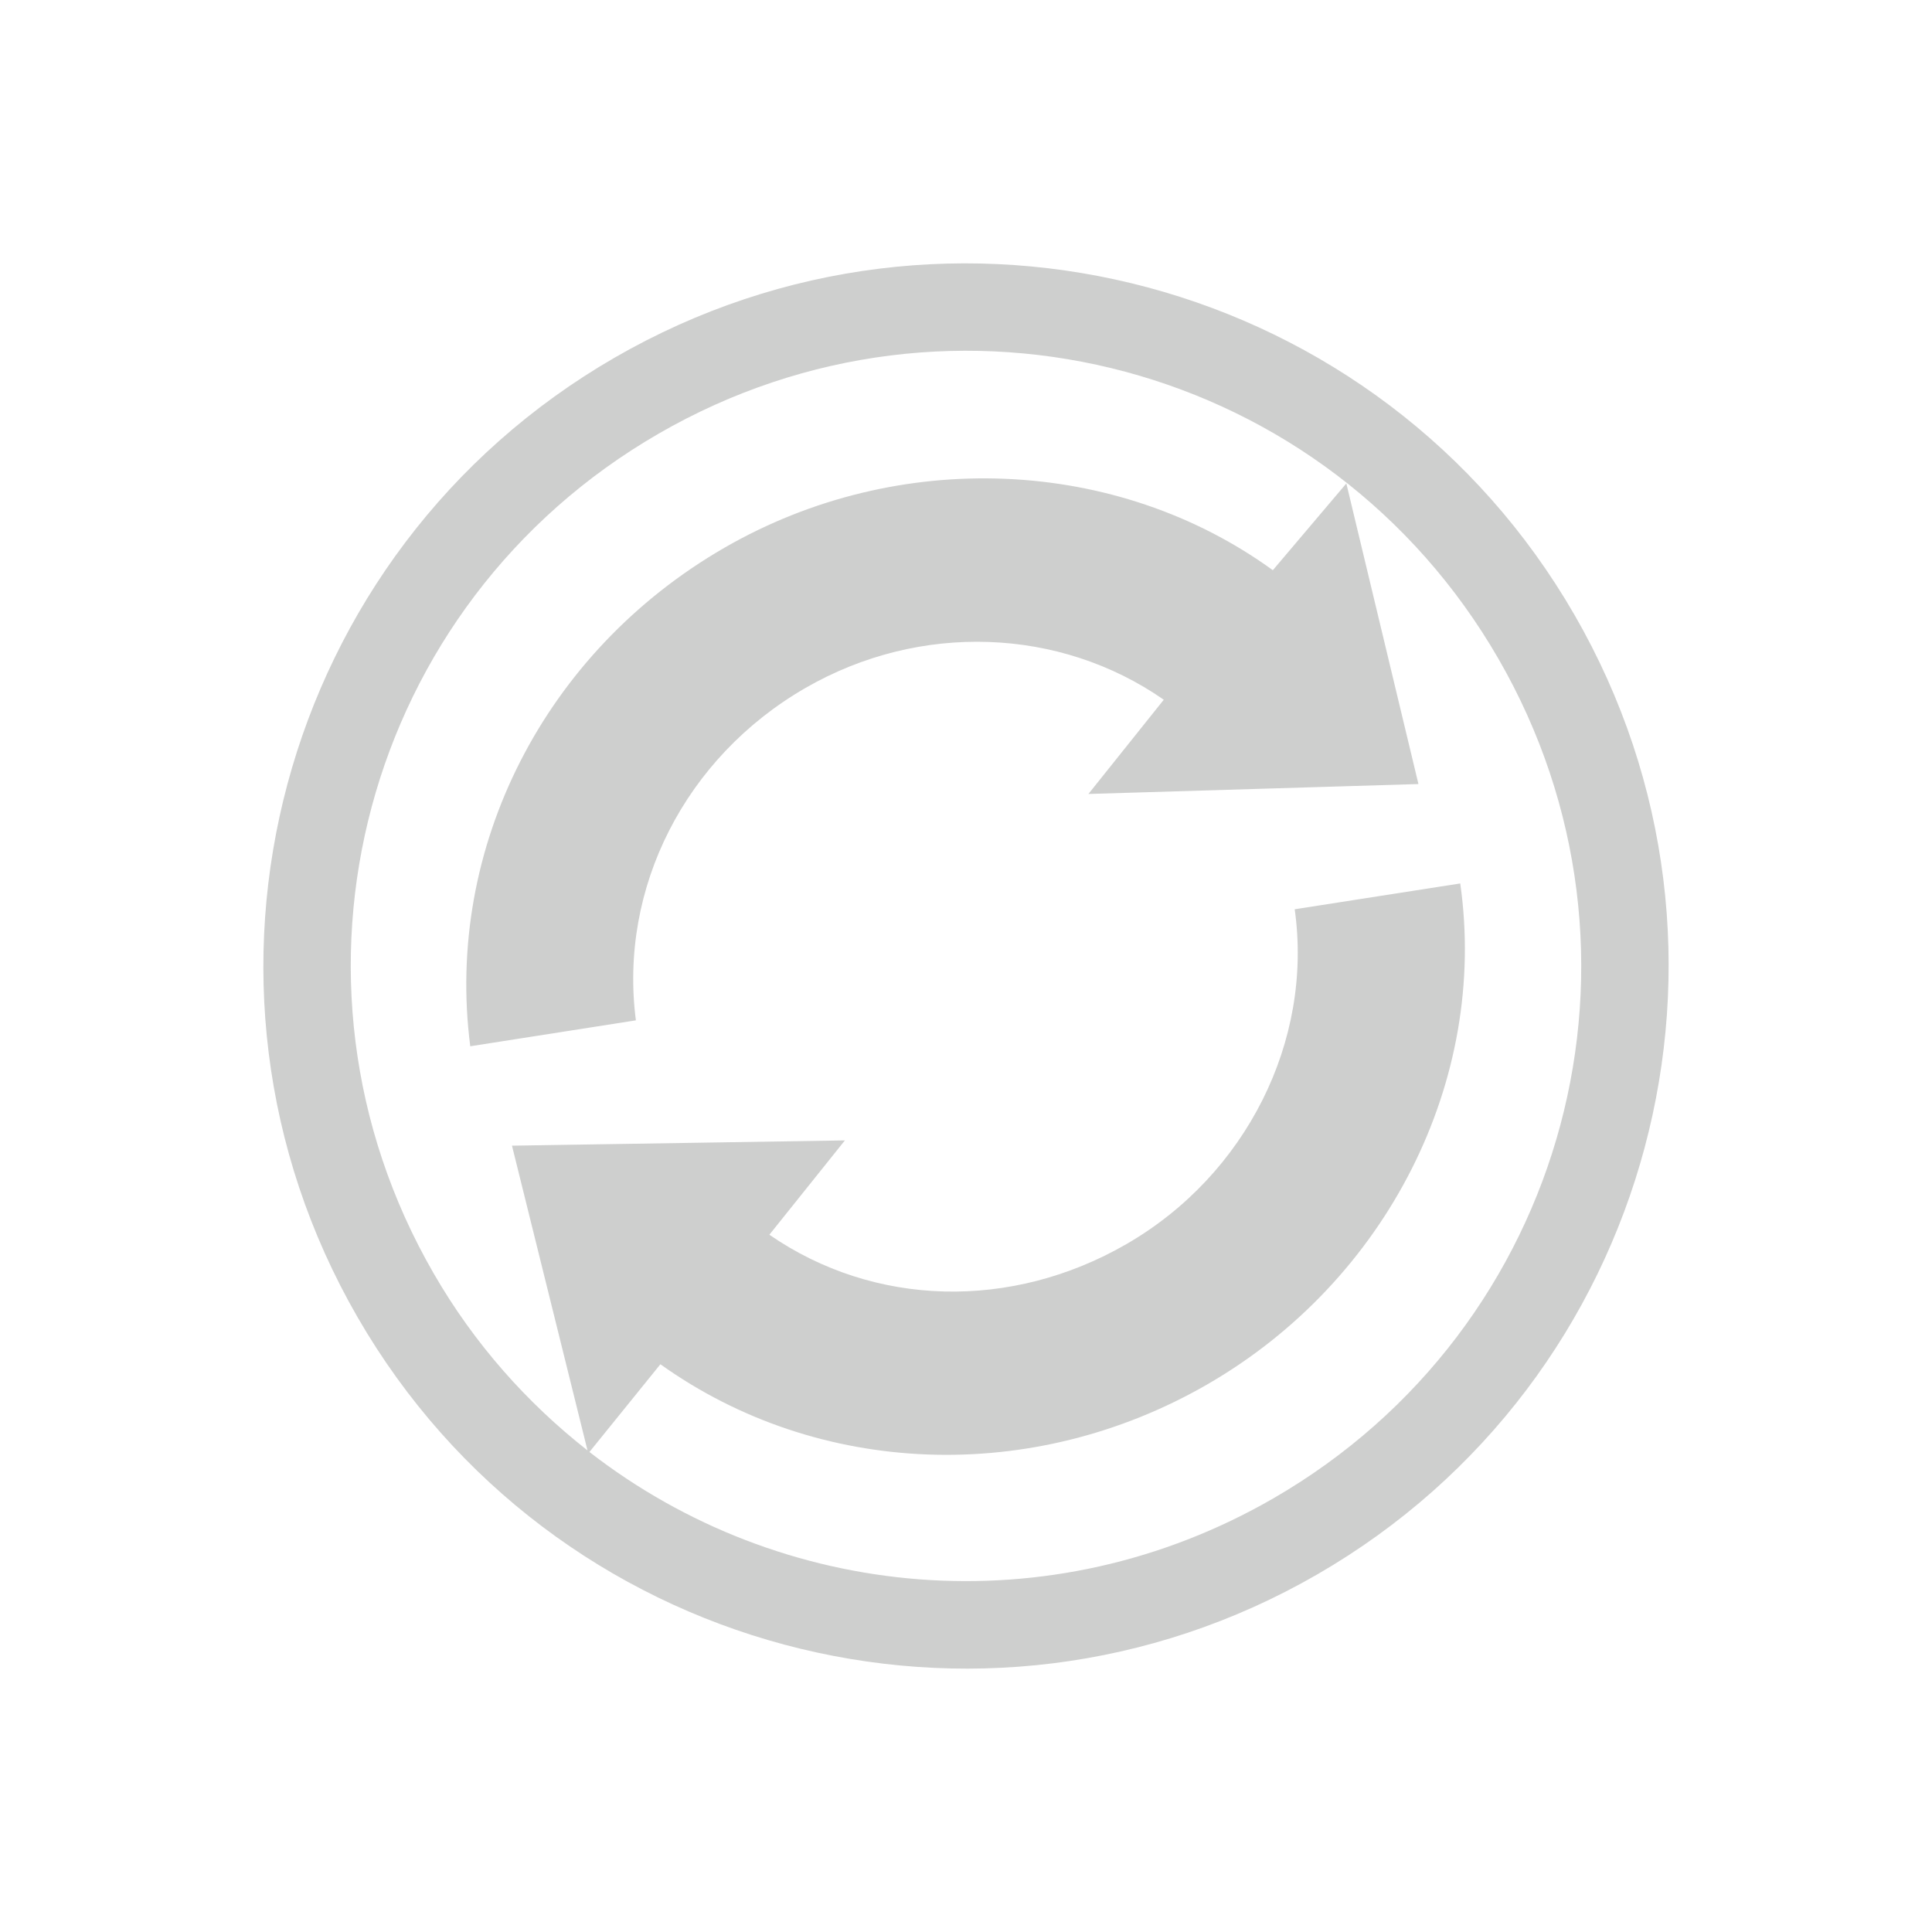 <svg xmlns="http://www.w3.org/2000/svg" width="22" height="22" version="1.1">
 <defs>
  <style id="current-color-scheme" type="text/css">
   .ColorScheme-Text { color:#cecfce; } .ColorScheme-Highlight { color:#3daee9; }
  </style>
 </defs>
 <path style="fill:currentColor" class="ColorScheme-Text" d="M 15,17.928 C 18.826,15.719 20.137,10.826 17.928,7 15.719,3.174 10.826,1.863 7,4.072 3.174,6.281 1.863,11.174 4.072,15 c 2.209,3.826 7.102,5.137 10.928,2.928 z m -0.5,-0.866 c -2.545,1.469 -5.608,1.166 -7.788,-0.528 l 0.808,-0.999 c 1.797,1.284 4.235,1.38 6.23,0.228 2.043,-1.18 3.198,-3.458 2.878,-5.703 l -1.885,0.294 c 0.211,1.499 -0.553,3.025 -1.915,3.812 -1.312,0.758 -2.874,0.718 -4.067,-0.106 l 0.86,-1.074 -3.791,0.06 0.86,3.47 C 6.004,15.978 5.402,15.305 4.938,14.5 2.999,11.142 4.142,6.877 7.5,4.938 10.858,2.999 15.123,4.142 17.062,7.5 19.001,10.858 17.858,15.123 14.5,17.062 Z M 16.152,8.928 15.331,5.505 14.494,6.493 C 12.717,5.204 10.233,5.092 8.248,6.238 6.2,7.42 5.063,9.654 5.355,11.914 L 7.241,11.619 C 7.045,10.111 7.805,8.623 9.17,7.835 10.474,7.082 12.069,7.144 13.252,7.968 l -0.858,1.073 z"/>
</svg>
